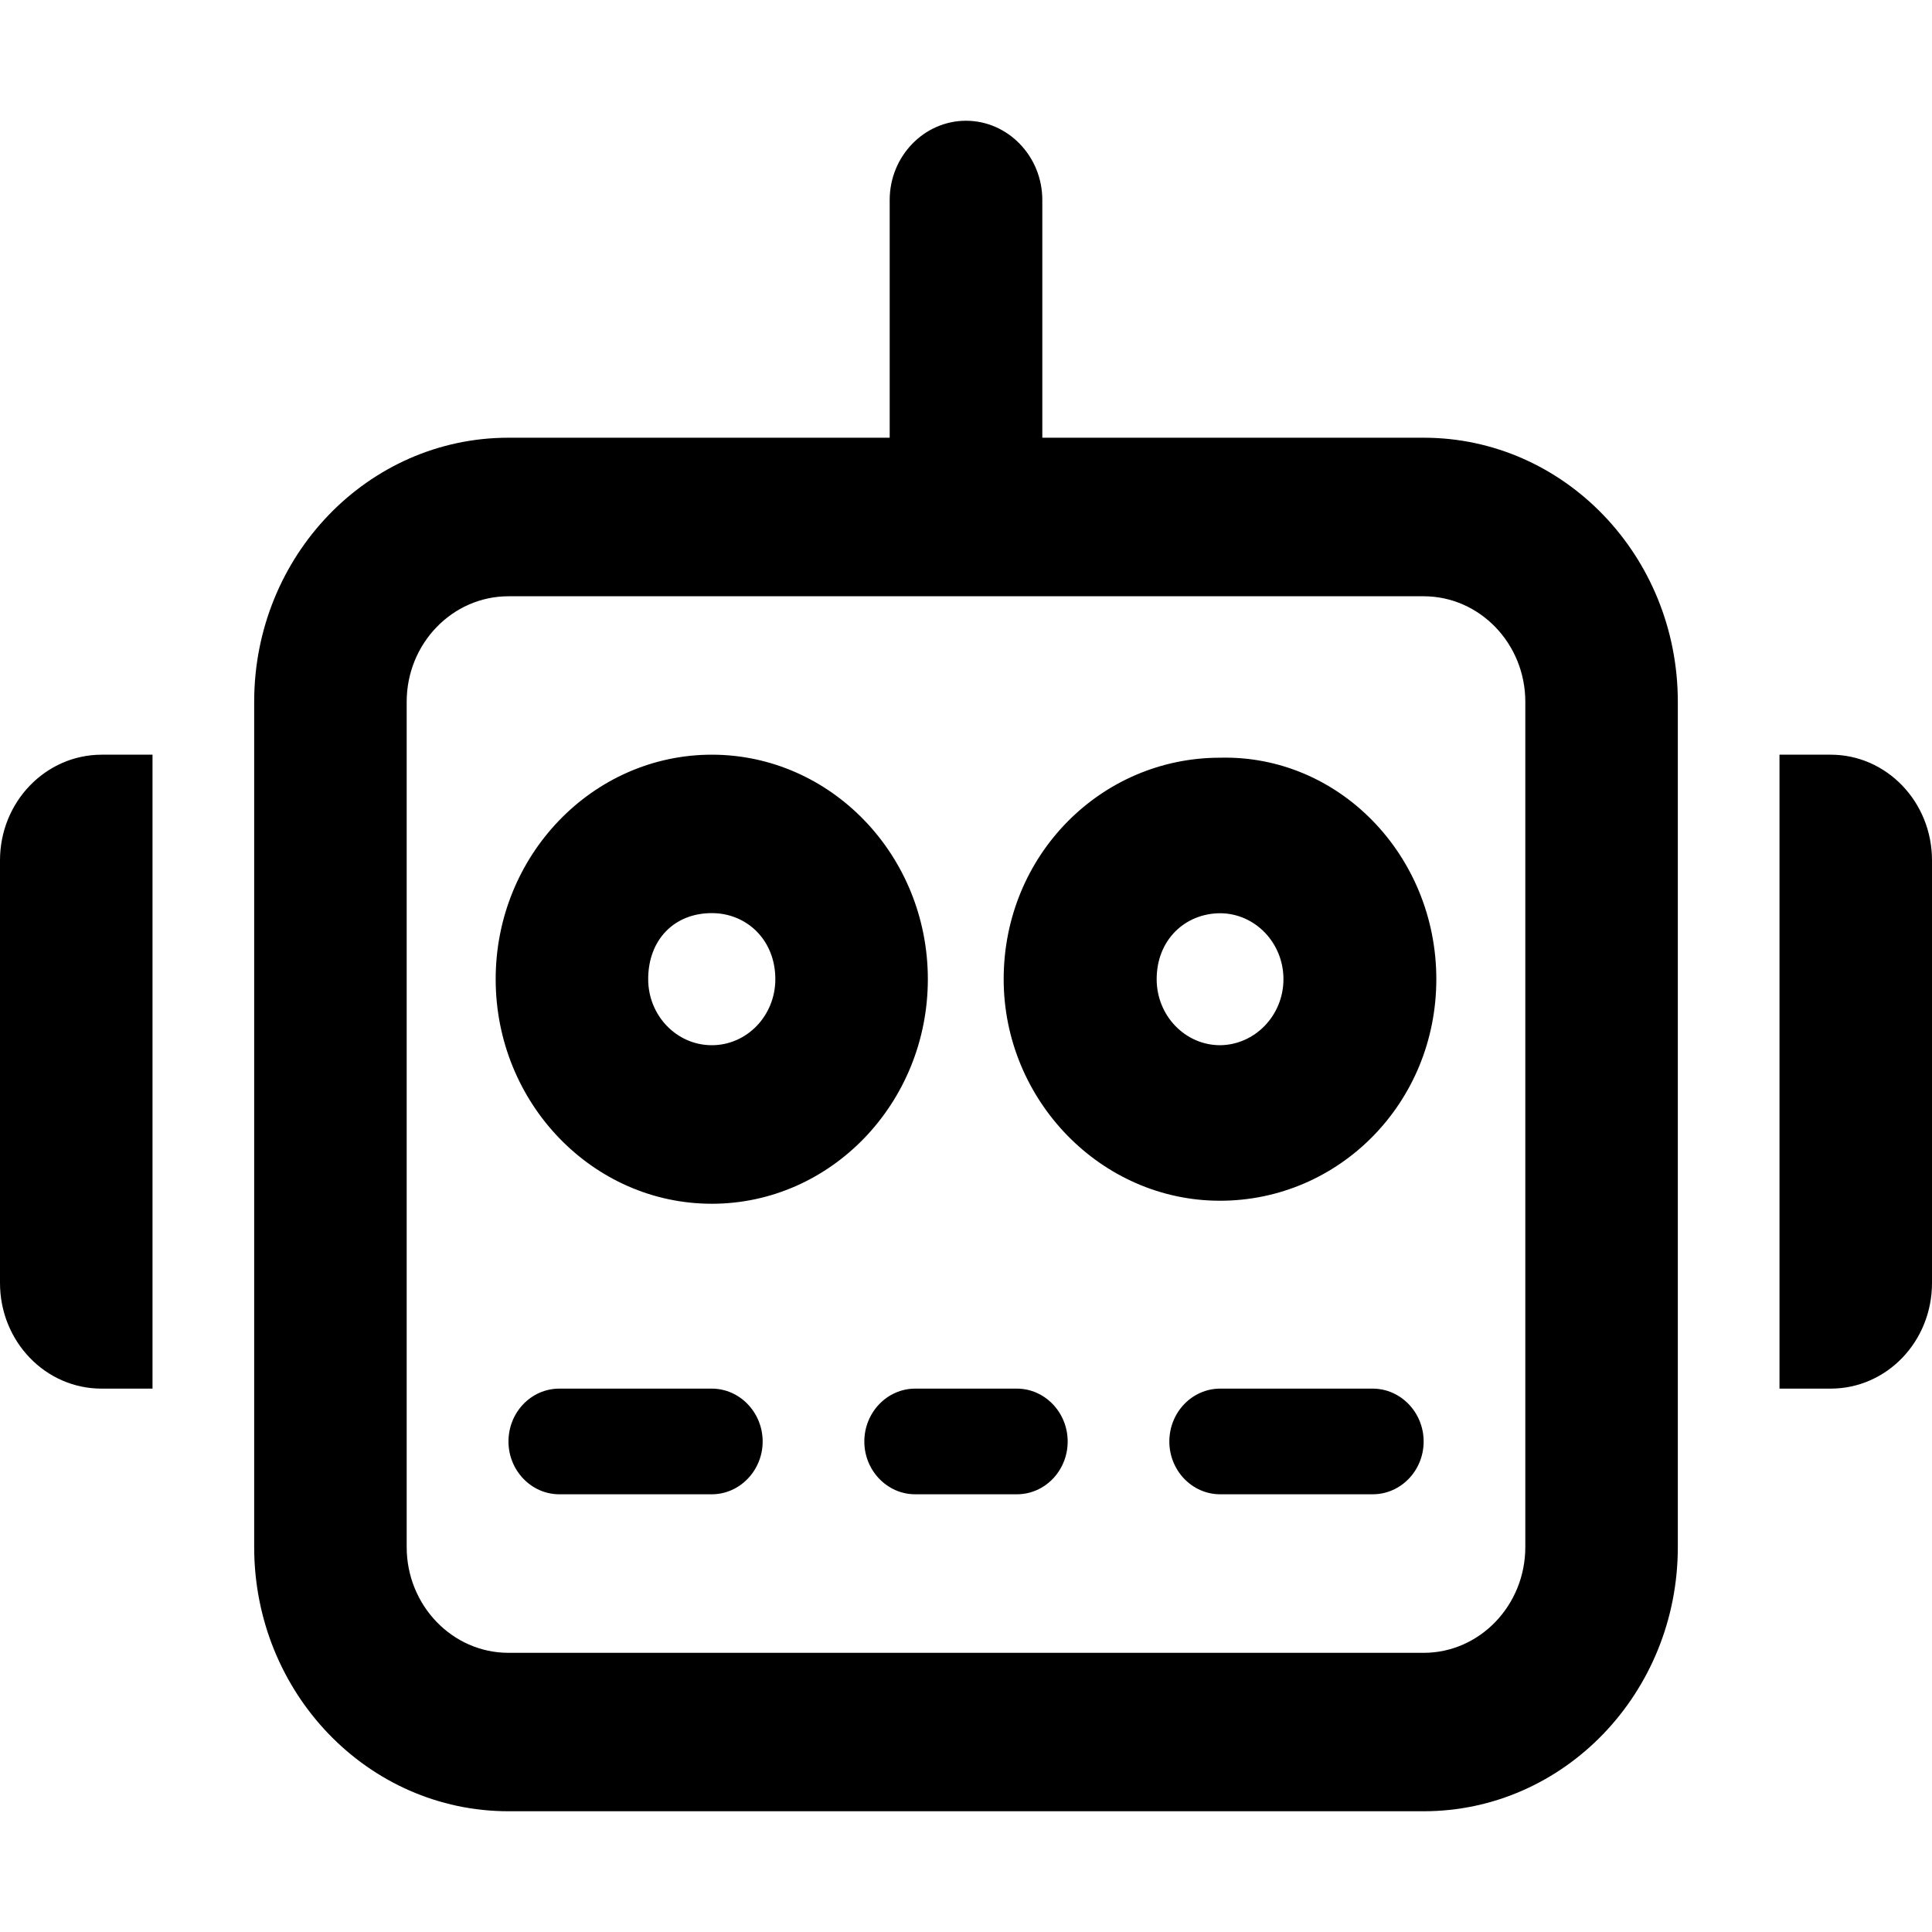 <svg viewBox="0 0 16 16" xmlns="http://www.w3.org/2000/svg"><path d="M8.842 11.938C8.842 12.179 8.654 12.375 8.421 12.375H7.579C7.347 12.375 7.158 12.178 7.158 11.938C7.158 11.697 7.347 11.5 7.579 11.5H8.421C8.653 11.5 8.842 11.697 8.842 11.938ZM5.895 11.5H4.632C4.399 11.5 4.211 11.696 4.211 11.938C4.211 12.178 4.4 12.375 4.632 12.375H5.895C6.126 12.375 6.316 12.178 6.316 11.938C6.316 11.697 6.126 11.5 5.895 11.5ZM4.105 8.109C4.105 7.084 4.908 6.25 5.895 6.25C6.882 6.25 7.684 7.084 7.684 8.109C7.684 9.134 6.882 9.969 5.895 9.969C4.908 9.969 4.105 9.135 4.105 8.109ZM5.368 8.109C5.368 8.411 5.604 8.656 5.895 8.656C6.186 8.656 6.421 8.411 6.421 8.109C6.421 7.784 6.184 7.562 5.895 7.562C5.582 7.562 5.368 7.784 5.368 8.109ZM11.895 8.109C11.895 9.134 11.09 9.944 10.103 9.944C10.103 9.944 10.104 9.944 10.103 9.944C10.103 9.944 10.104 9.944 10.103 9.944C9.117 9.944 8.312 9.11 8.312 8.109C8.312 7.084 9.117 6.275 10.103 6.275C10.104 6.275 10.103 6.275 10.103 6.275C10.104 6.275 10.103 6.275 10.103 6.275C11.089 6.25 11.895 7.084 11.895 8.109ZM10.629 8.109C10.629 7.808 10.394 7.564 10.104 7.563C9.813 7.565 9.579 7.784 9.579 8.109C9.579 8.411 9.814 8.655 10.103 8.656C10.392 8.654 10.629 8.41 10.629 8.109ZM11.368 11.5H10.105C9.873 11.5 9.684 11.696 9.684 11.938C9.684 12.179 9.873 12.375 10.105 12.375H11.368C11.601 12.375 11.79 12.179 11.79 11.938C11.79 11.697 11.6 11.5 11.368 11.5ZM13.895 5.812V12.812C13.895 14.021 12.952 15 11.79 15H4.211C3.047 15 2.105 14.021 2.105 12.812V5.812C2.105 4.604 3.047 3.625 4.211 3.625H7.368V1.656C7.368 1.294 7.653 1 8 1C8.347 1 8.632 1.294 8.632 1.656V3.625H11.79C12.953 3.625 13.895 4.604 13.895 5.812ZM12.632 5.812C12.632 5.33 12.254 4.938 11.79 4.938H4.211C3.746 4.938 3.368 5.33 3.368 5.812V12.812C3.368 13.295 3.746 13.688 4.211 13.688H11.79C12.254 13.688 12.632 13.295 12.632 12.812V5.812ZM15.161 6.25H14.737V11.5H15.16C15.626 11.5 16 11.109 16 10.625V7.125C16 6.641 15.624 6.25 15.161 6.25ZM0 7.125V10.625C0 11.108 0.375 11.5 0.841 11.5H1.263V6.25H0.843C0.378 6.25 0 6.641 0 7.125Z"/></svg>